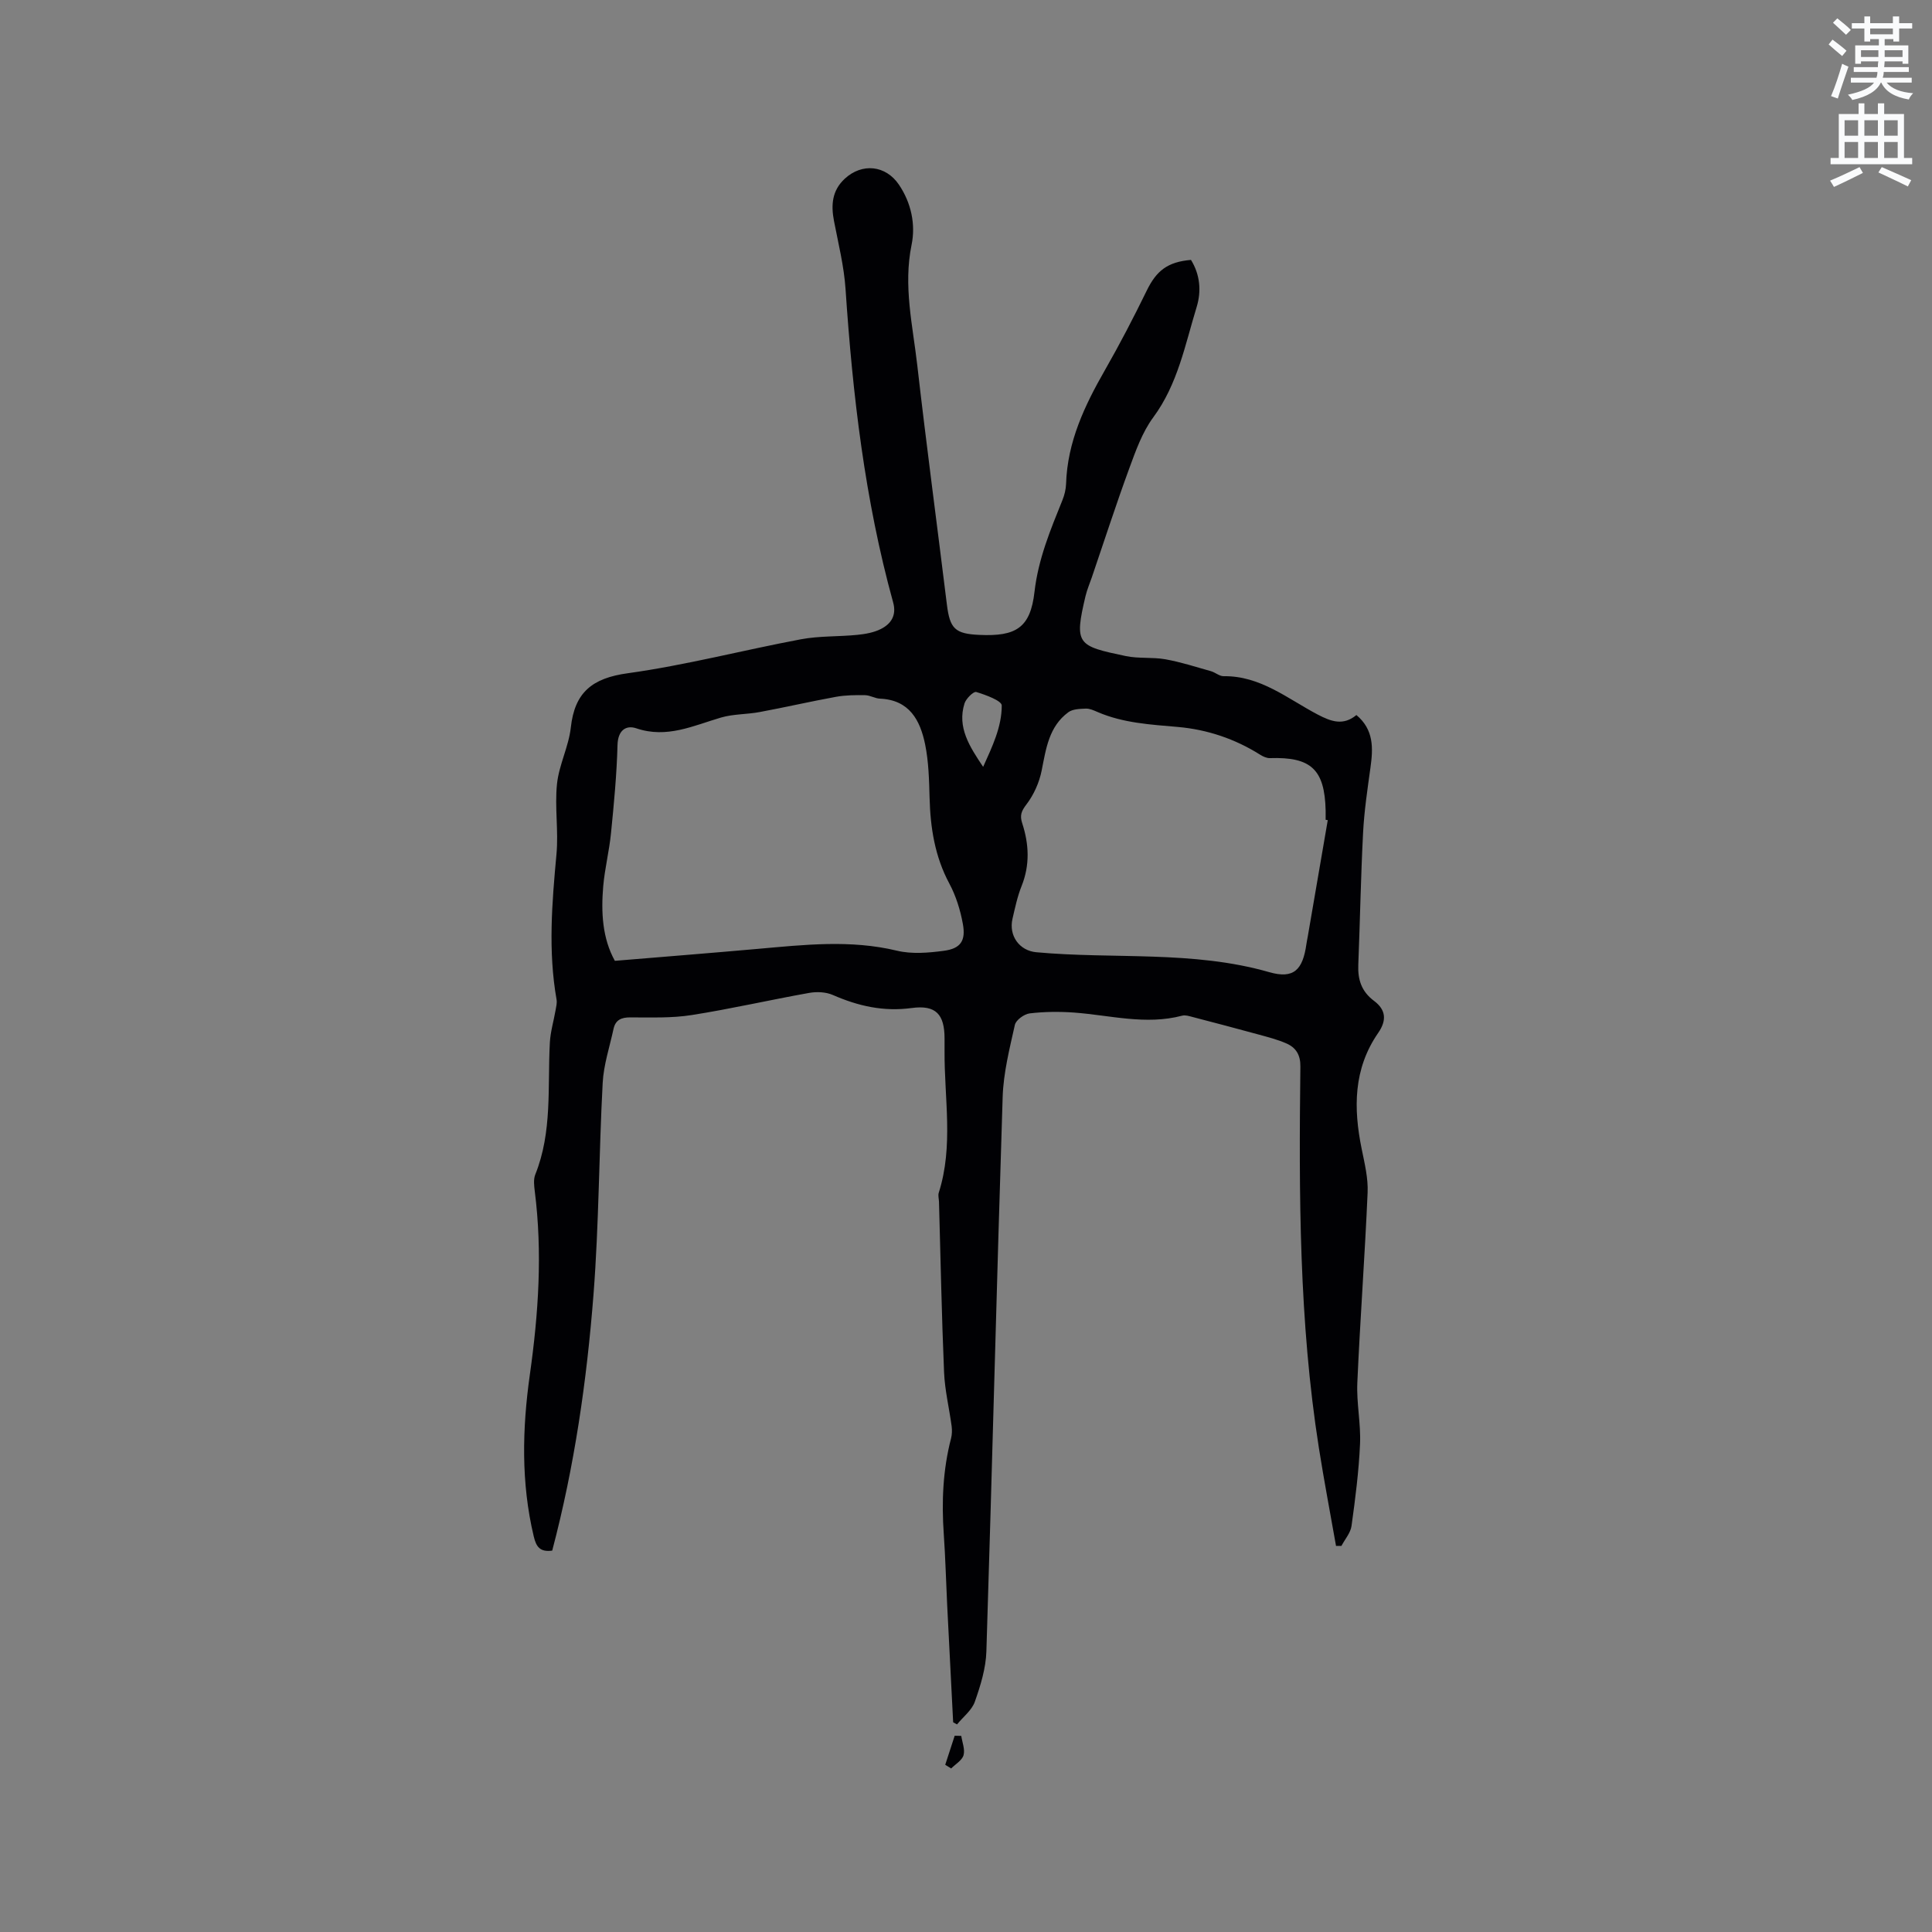 <svg enable-background="new 0 0 400 400" viewBox="0 0 400 400" xmlns="http://www.w3.org/2000/svg"><rect x="0" y="0" width="400" height="400" fill="#808080" stroke="none"/><path d="m378.6 9.2.8-1c.9.7 1.9 1.4 2.9 2.3l-.9 1.1c-1.1-.9-2-1.7-2.8-2.4zm.5 10.7c.9-2.1 1.6-4.3 2.3-6.7.4.2.8.4 1.3.6-.7 2.1-1.5 4.3-2.2 6.6zm.4-15.2.9-.9c1 .8 2 1.6 2.8 2.4l-1 1c-1-.9-1.9-1.8-2.7-2.5zm12.5-1.3h1.2v1.4h2.7v1.1h-2.7v2.7h-1.2v-.5h-1.8v1.3h4.9v3.8h-1.2v-.5h-3.7c0 .4-.1.9-.1 1.2h5.1v1h-5.2c0 .5-.1.9-.2 1.2h6v1h-5.2c1.1 1.3 2.9 2 5.5 2.2-.4.4-.7.8-.9 1.3-2.9-.5-4.8-1.6-5.7-3.5h-.1c-.8 1.7-2.7 2.9-5.9 3.6-.2-.4-.6-.8-.9-1.1 2.8-.6 4.6-1.4 5.4-2.5h-4.8v-1h5.3c.1-.3.2-.7.2-1.2h-4.9v-1h5c0-.4 0-.8.1-1.2h-3.6v.5h-1.2v-3.8h4.9v-1.3h-1.8v.5h-1.2v-2.7h-2.6v-1.1h2.6v-1.4h1.2v1.4h4.7v-1.4zm-6.7 8.4h3.6c0-.4 0-.9 0-1.4h-3.6zm1.9-4.7h4.7v-1.2h-4.7zm6.7 3.3h-3.7v1.4h3.7z" fill="#fafbfc"/><path d="m384.7 21.4h1.3v2.2h2.8v-2.2h1.3v2.2h4.1v9.1h1.7v1.3h-16.9v-1.3h1.7v-9.1h4.1v-2.2zm.3 13.2.7 1.2c-1.8.9-3.8 1.9-6 2.9-.2-.4-.5-.8-.8-1.3 2.4-1 4.4-2 6.1-2.8zm-3.1-6.5h2.8v-3.2h-2.8zm0 4.6h2.8v-3.3h-2.8zm4.1-4.6h2.8v-3.2h-2.8zm0 4.6h2.8v-3.3h-2.8zm3.6 1.9c2.1.9 4.1 1.8 6.1 2.7l-.7 1.3c-2.2-1.1-4.2-2-6.1-2.9zm3.3-9.7h-2.8v3.2h2.8zm-2.8 7.8h2.8v-3.3h-2.8z" fill="#fafbfc"/><g fill="#010104"><path d="m114.33 321.04c-2.52.34-3.31-.78-3.82-2.93-2.66-11.13-2.38-22.39-.81-33.51 1.79-12.66 2.63-25.25 1.02-37.96-.14-1.14-.3-2.45.1-3.46 3.56-8.84 2.53-18.15 3.02-27.31.12-2.26.8-4.49 1.19-6.74.13-.72.32-1.49.2-2.18-1.77-10.03-.95-20.04-.02-30.08.45-4.82-.39-9.76.11-14.56.41-3.95 2.42-7.73 2.86-11.68.8-7.31 4.45-10.23 11.77-11.24 12.04-1.67 23.88-4.78 35.86-7.03 3.82-.72 7.81-.53 11.7-.92 1.65-.17 3.4-.47 4.86-1.21 2.13-1.07 3.28-2.84 2.55-5.49-5.87-21.24-8.39-42.99-9.86-64.91-.32-4.72-1.49-9.4-2.39-14.07-.64-3.32-.42-6.31 2.24-8.77 3.57-3.29 8.46-2.8 11.2 1.24 2.56 3.78 3.49 8.26 2.62 12.47-1.74 8.5.24 16.66 1.18 24.91 1.89 16.53 4.1 33.02 6.13 49.53.62 5.02 1.67 6.09 6.76 6.31 7.53.34 10.53-1.44 11.38-8.91.78-6.81 3.3-12.83 5.78-18.98.43-1.06.72-2.25.76-3.39.27-8.67 3.82-16.16 8.02-23.5 3.09-5.4 5.96-10.93 8.69-16.52 2-4.1 4.3-5.93 9.15-6.34 1.88 3.04 2.18 6.46 1.18 9.73-2.4 7.83-3.9 15.98-8.99 22.87-2.27 3.07-3.63 6.92-4.97 10.57-2.73 7.44-5.17 15-7.73 22.5-.44 1.3-1 2.58-1.32 3.91-2.39 10.08-1.7 10.33 8.32 12.44 2.67.56 5.53.19 8.22.67 3.18.57 6.29 1.58 9.42 2.46.91.26 1.76 1.05 2.63 1.04 7.62-.11 13.25 4.67 19.44 7.92 2.87 1.51 5.33 2.36 8.05.12 3.63 3.04 3.47 6.87 2.91 10.88-.62 4.49-1.3 9-1.53 13.52-.47 9.1-.63 18.23-.99 27.34-.12 3.07.67 5.51 3.27 7.45 2.5 1.87 2.62 4.06.85 6.62-5.16 7.46-5.14 15.62-3.41 24.07.6 2.96 1.35 6.01 1.22 8.98-.57 13.13-1.55 26.25-2.13 39.38-.19 4.21.75 8.47.56 12.68-.25 5.67-.98 11.33-1.76 16.96-.2 1.45-1.37 2.77-2.09 4.14-.37 0-.74.01-1.12.01-1.19-6.76-2.48-13.51-3.55-20.29-4.12-26.18-4.14-52.58-3.83-78.98.03-2.39-.92-3.91-2.9-4.77-1.82-.8-3.78-1.3-5.71-1.83-4.56-1.25-9.13-2.45-13.7-3.64-.7-.18-1.5-.45-2.15-.28-7.54 2-14.94-.09-22.4-.64-3.05-.22-6.15-.19-9.18.17-1.14.14-2.84 1.37-3.07 2.37-1.1 4.93-2.37 9.93-2.53 14.94-1.23 38.26-2.16 76.52-3.37 114.78-.11 3.51-1.21 7.07-2.39 10.42-.63 1.78-2.42 3.14-3.69 4.7-.27-.15-.53-.29-.8-.44-.41-8.11-.84-16.21-1.24-24.32-.24-4.87-.36-9.75-.7-14.62-.47-6.7-.19-13.33 1.51-19.86.2-.79.22-1.67.12-2.48-.5-3.73-1.41-7.43-1.57-11.17-.5-11.76-.72-23.53-1.05-35.29-.02-.64-.23-1.33-.05-1.9 3.09-9.68 1.13-19.56 1.2-29.36.01-.85 0-1.7 0-2.55 0-4.99-1.76-7.02-6.81-6.33-5.84.79-11.08-.41-16.32-2.7-1.44-.63-3.33-.71-4.9-.43-8.13 1.45-16.19 3.31-24.35 4.59-4.15.65-8.45.49-12.68.48-1.89-.01-3.08.54-3.48 2.4-.8 3.71-2.04 7.4-2.24 11.14-.78 14.6-.77 29.25-1.9 43.81-1.39 17.84-3.93 35.56-8.55 53.05zm12.97-122.11c10.24-.85 19.95-1.62 29.64-2.48 9.6-.85 19.15-1.93 28.76.38 3.08.74 6.53.45 9.73.02 3.45-.46 4.56-2.07 3.92-5.56-.52-2.87-1.43-5.8-2.8-8.36-3-5.6-3.93-11.54-4.09-17.76-.1-3.69-.19-7.45-.92-11.04-1.02-4.99-3.24-9.22-9.34-9.48-1.03-.04-2.05-.7-3.08-.72-2.01-.03-4.07-.02-6.04.34-5.28.96-10.51 2.17-15.79 3.15-2.65.5-5.45.39-8.01 1.14-5.74 1.68-11.2 4.38-17.54 2.23-2.13-.72-3.81.41-3.89 3.44-.16 6.1-.74 12.19-1.35 18.27-.36 3.68-1.29 7.31-1.61 10.99-.46 5.4-.18 10.77 2.41 15.44zm147.6-29.13c-.15-.02-.29-.05-.44-.07 0-.64.01-1.27 0-1.91-.2-8.53-3.01-11.14-11.55-10.86-.67.02-1.43-.34-2.02-.71-5.21-3.29-10.97-5.21-17.01-5.74-5.68-.5-11.33-.8-16.65-3.1-.77-.33-1.62-.73-2.42-.7-1.23.05-2.71.08-3.62.75-4.02 2.96-4.62 7.52-5.52 12.05-.49 2.48-1.63 5.04-3.16 7.04-1.07 1.39-1.39 2.29-.88 3.87 1.42 4.34 1.63 8.67-.13 13.05-.86 2.15-1.34 4.46-1.87 6.73-.83 3.58 1.47 6.63 4.91 6.95 16.07 1.48 32.4-.42 48.26 4.13 5.07 1.45 6.93-.48 7.68-5.83.07-.52.19-1.04.28-1.56 1.39-8.04 2.76-16.07 4.14-24.09zm-71.35-11.03c1.86-4.14 3.86-8.24 3.85-12.71 0-.98-3.33-2.2-5.28-2.79-.55-.17-2.12 1.37-2.43 2.37-1.55 4.94 1.04 8.92 3.86 13.13z"/><path d="m199.02 359.4c.2 1.34.81 2.81.47 4-.31 1.07-1.67 1.84-2.56 2.74-.41-.25-.82-.51-1.23-.76.65-2.01 1.31-4.01 1.96-6.02.45 0 .9.02 1.36.04z"/></g></svg>